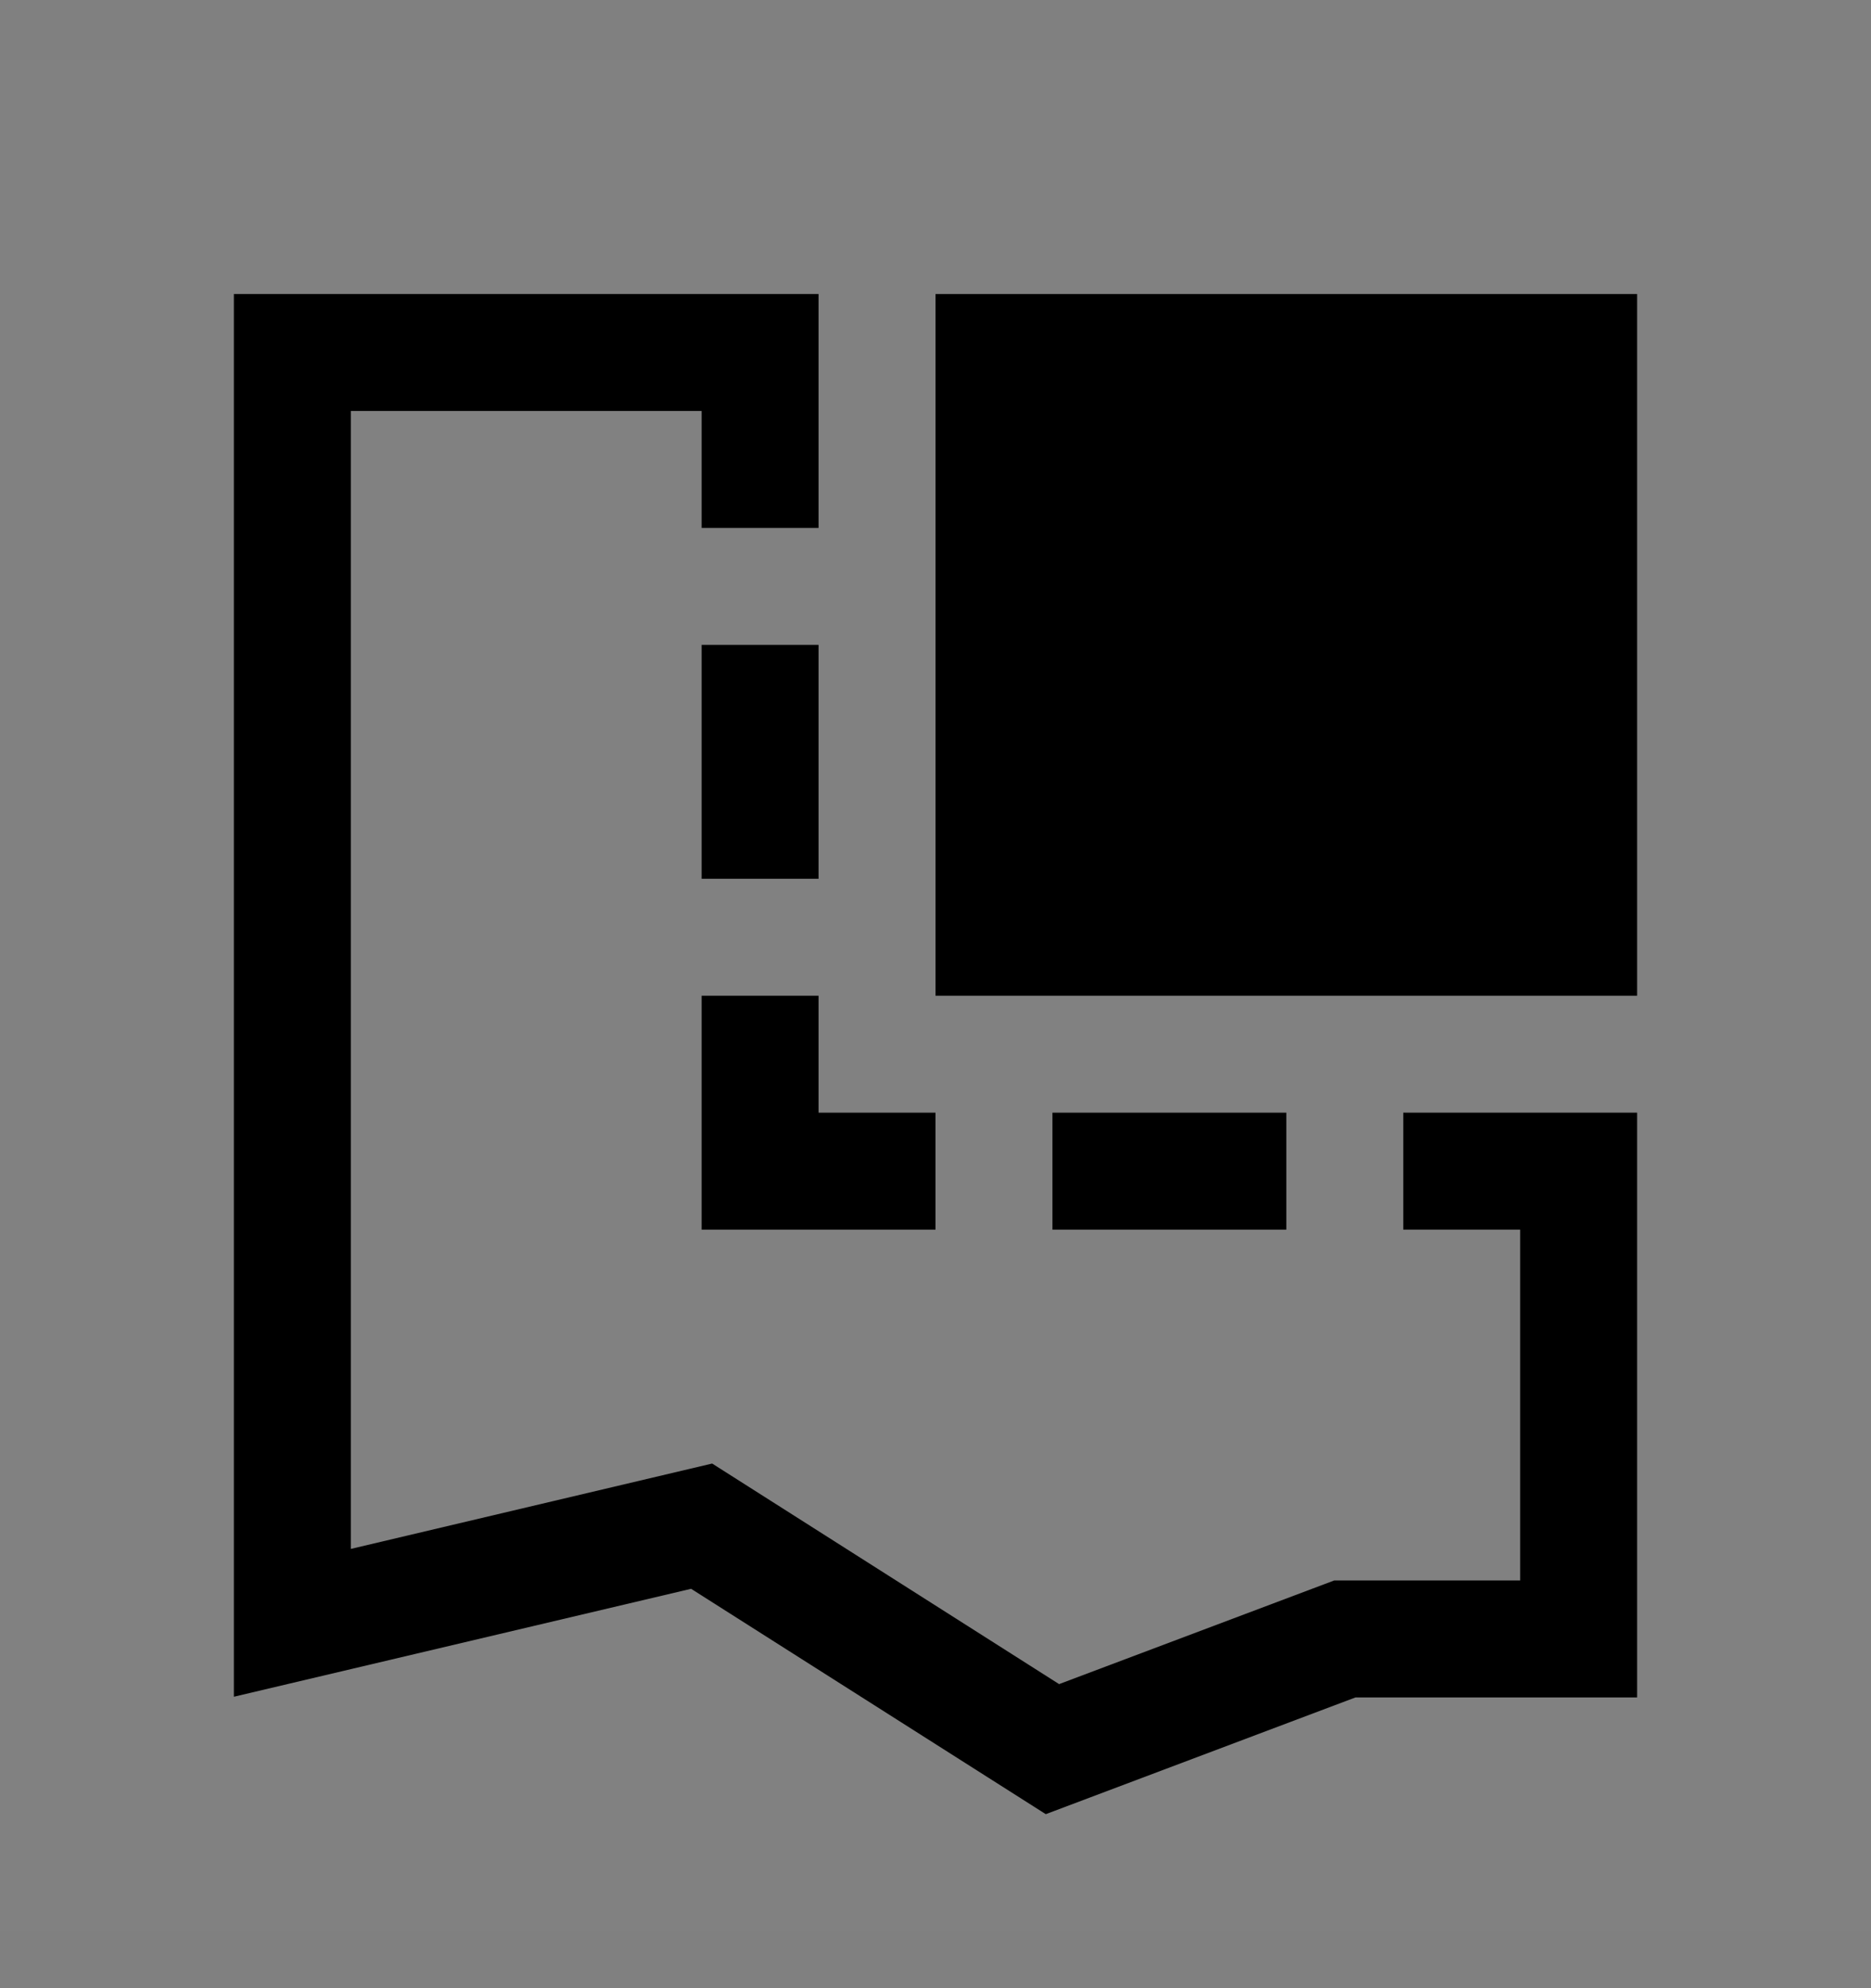 <svg viewBox="0 0 16 17" fill="none" xmlns="http://www.w3.org/2000/svg">
<rect x="0" y="0" width="16" height="17" fill="#808080" stroke="none"/>
<rect width="16" height="16" transform="translate(0 0.514)" fill="white" fill-opacity="0.01" style="mix-blend-mode:multiply"/>
<path d="M7 5.514H6V7.514H7V5.514Z" fill="currentColor"/>
<path d="M11 9.514H9V10.514H11V9.514Z" fill="currentColor"/>
<path d="M7 9.514V8.514H6V10.514H8V9.514H7Z" fill="currentColor"/>
<path d="M14 2.514H8V8.514H14V2.514Z" fill="currentColor"/>
<path d="M8.943 15.512L5.91 13.585L2 14.508V2.514H7V4.514H6V3.514H3V13.244L6.09 12.514L9.057 14.4L11.409 13.514H13V10.514H12V9.514H14V14.514H11.591L8.943 15.512Z" fill="currentColor"/>
</svg>
